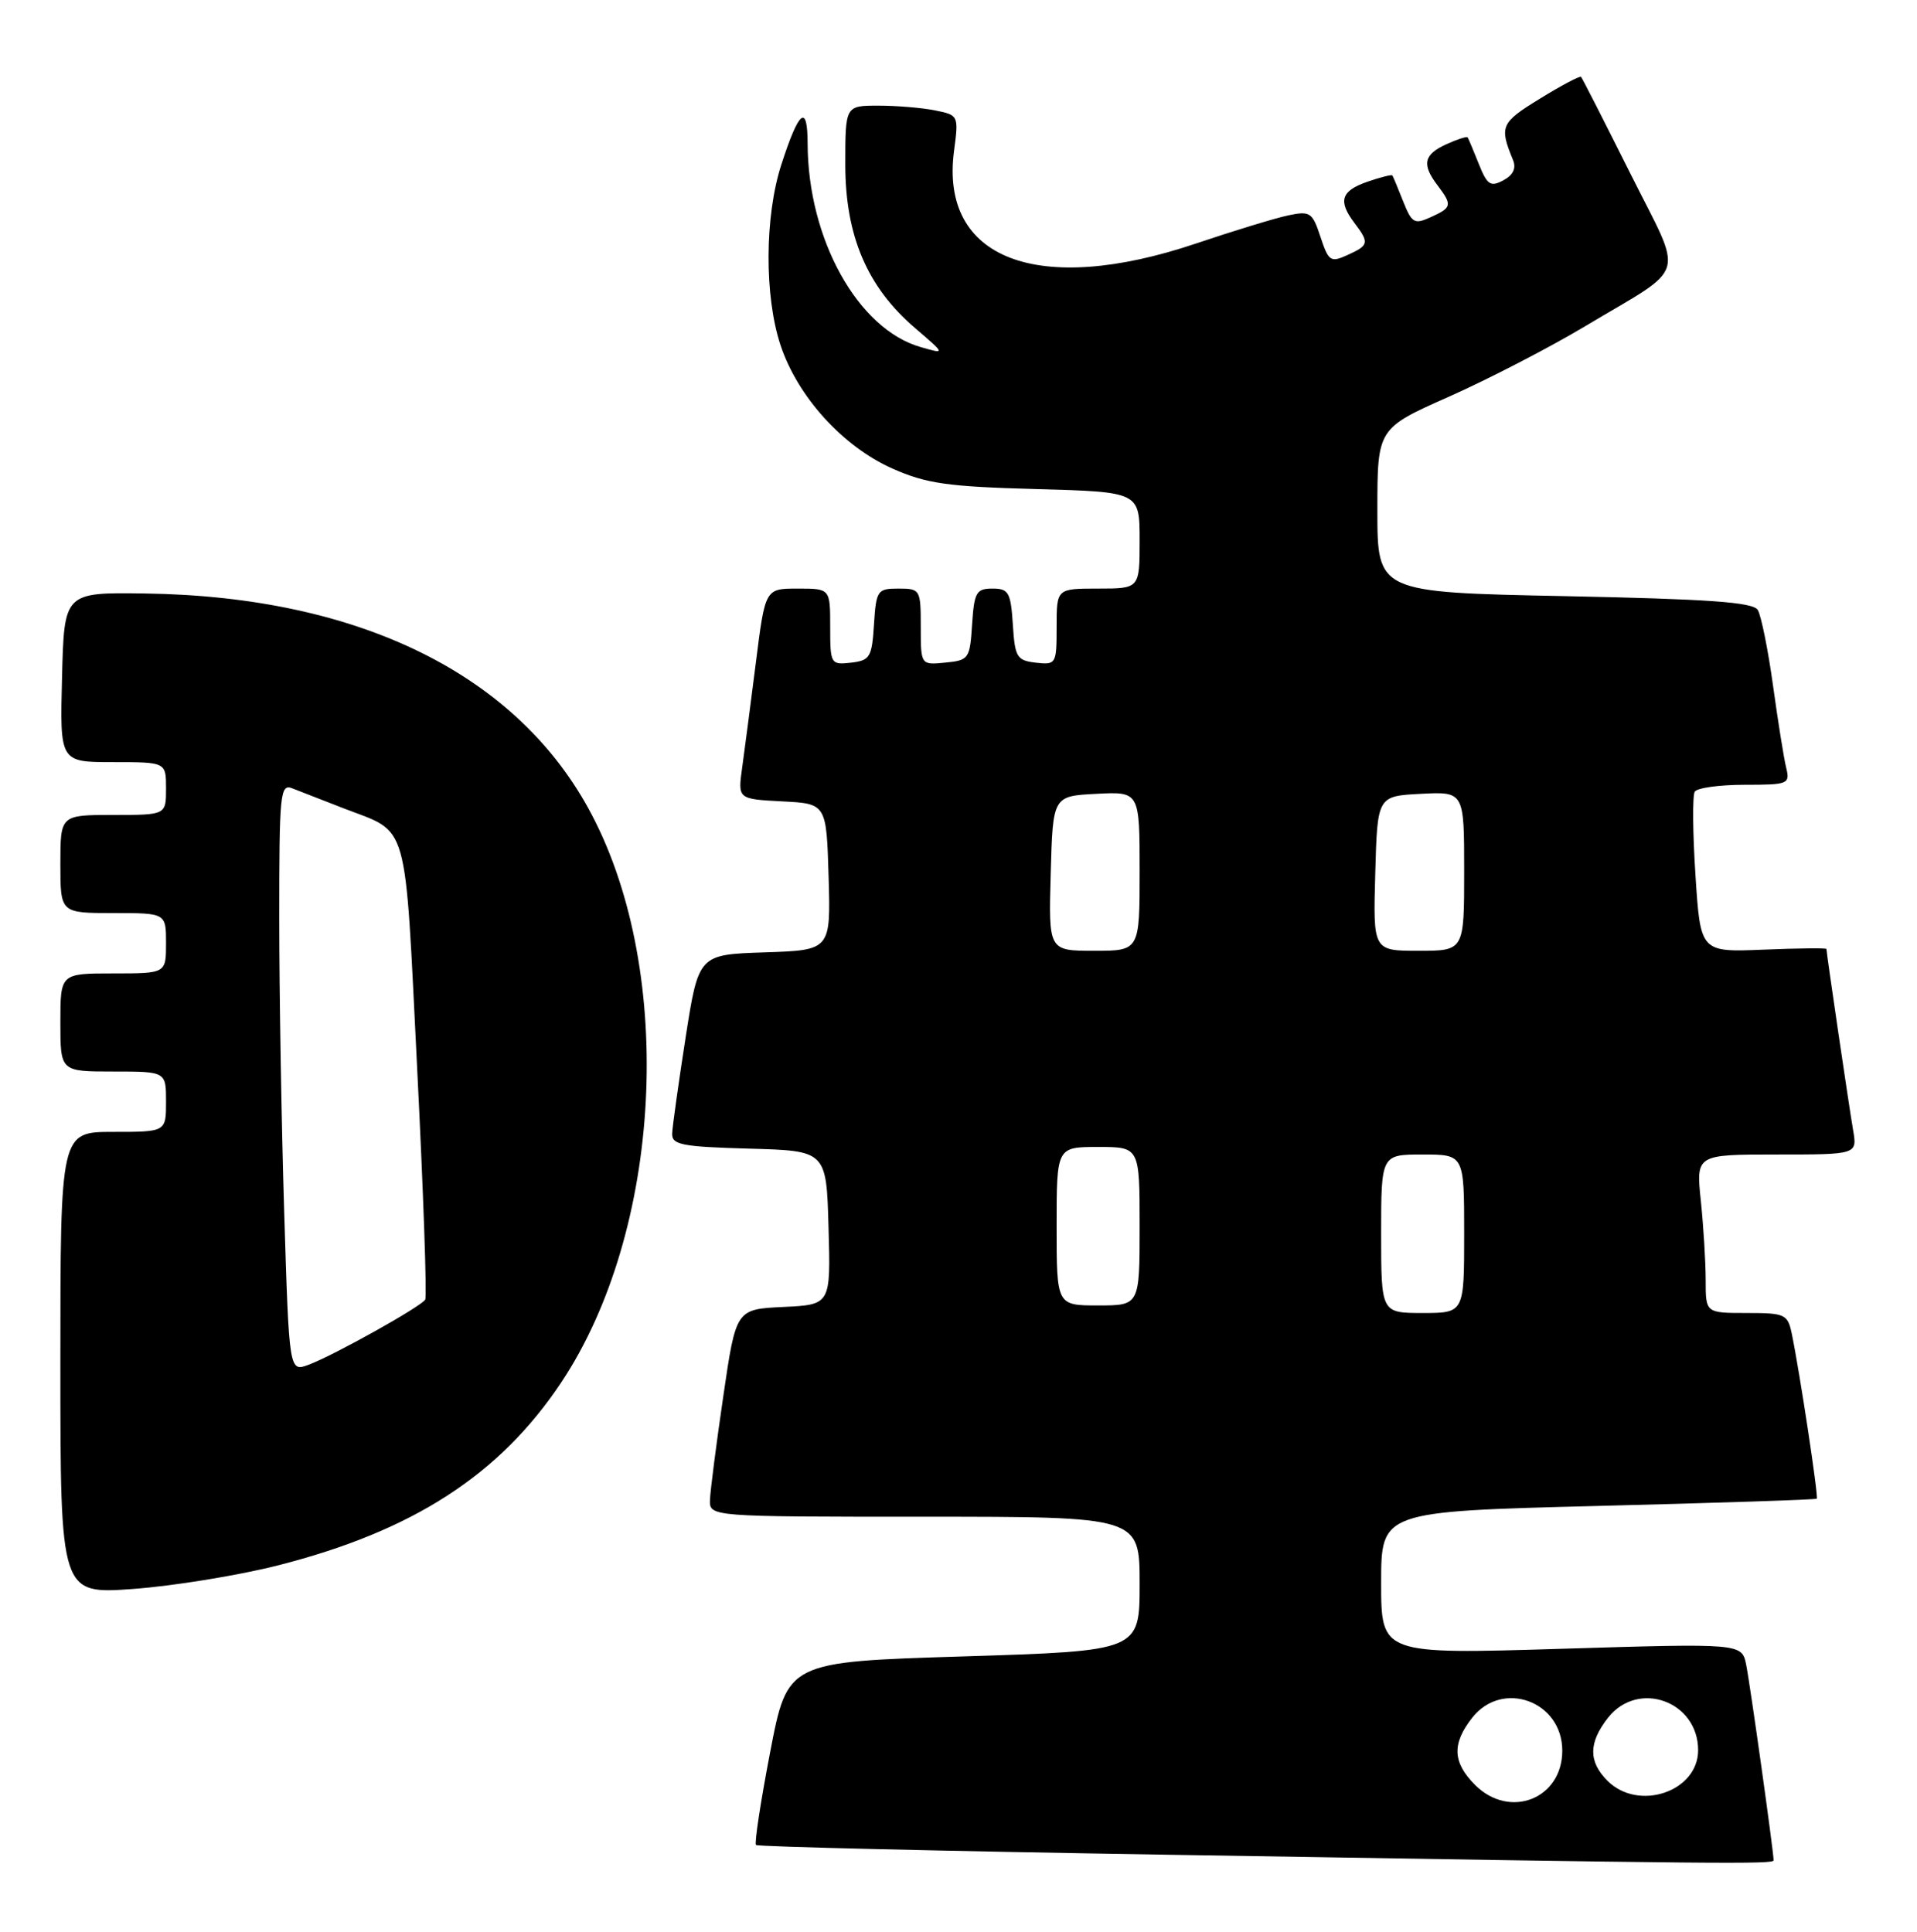 <?xml version="1.0" encoding="UTF-8" standalone="no"?>
<!DOCTYPE svg PUBLIC "-//W3C//DTD SVG 1.1//EN" "http://www.w3.org/Graphics/SVG/1.1/DTD/svg11.dtd" >
<svg xmlns="http://www.w3.org/2000/svg" xmlns:xlink="http://www.w3.org/1999/xlink" version="1.1" viewBox="0 0 254 256">
 <g >
 <path fill="currentColor"
d=" M 235.00 246.53 C 235.00 245.40 231.89 223.21 231.37 220.64 C 230.79 217.77 230.79 217.77 206.90 218.50 C 183.00 219.23 183.00 219.23 183.00 209.77 C 183.00 200.30 183.00 200.30 211.74 199.57 C 227.55 199.17 240.59 198.74 240.72 198.61 C 240.97 198.37 238.45 181.78 237.41 176.75 C 236.87 174.16 236.53 174.00 231.42 174.00 C 226.00 174.00 226.00 174.00 226.00 169.65 C 226.00 167.25 225.71 162.53 225.36 159.15 C 224.72 153.00 224.72 153.00 235.40 153.00 C 246.09 153.00 246.09 153.00 245.53 149.75 C 244.99 146.61 242.00 126.28 242.00 125.76 C 242.00 125.62 238.25 125.66 233.66 125.85 C 225.31 126.19 225.31 126.19 224.65 116.02 C 224.28 110.42 224.24 105.43 224.55 104.92 C 224.86 104.41 227.84 104.00 231.17 104.00 C 236.94 104.00 237.19 103.90 236.67 101.75 C 236.36 100.51 235.58 95.60 234.92 90.83 C 234.26 86.07 233.35 81.57 232.90 80.83 C 232.26 79.80 226.44 79.39 207.29 79.00 C 182.50 78.50 182.50 78.50 182.50 67.64 C 182.50 56.78 182.50 56.78 192.00 52.56 C 197.22 50.24 205.32 46.05 210.00 43.25 C 223.84 34.96 223.15 37.28 215.99 22.94 C 212.57 16.10 209.65 10.36 209.49 10.19 C 209.34 10.02 206.88 11.32 204.03 13.08 C 198.85 16.26 198.64 16.75 200.46 21.17 C 200.93 22.29 200.51 23.19 199.19 23.90 C 197.49 24.81 197.05 24.51 195.94 21.73 C 195.23 19.95 194.57 18.37 194.46 18.21 C 194.35 18.05 193.08 18.46 191.63 19.12 C 188.64 20.49 188.36 21.78 190.47 24.56 C 192.45 27.18 192.38 27.51 189.59 28.77 C 187.41 29.77 187.07 29.58 185.92 26.69 C 185.23 24.93 184.58 23.39 184.49 23.25 C 184.40 23.11 182.90 23.49 181.16 24.09 C 177.67 25.31 177.26 26.64 179.47 29.56 C 181.45 32.18 181.38 32.51 178.56 33.79 C 176.30 34.82 176.04 34.65 174.96 31.39 C 173.89 28.13 173.59 27.93 170.65 28.55 C 168.92 28.92 163.45 30.59 158.50 32.26 C 137.52 39.34 124.50 34.36 126.41 19.99 C 127.03 15.31 127.00 15.25 123.89 14.63 C 122.16 14.28 118.78 14.00 116.38 14.00 C 112.00 14.00 112.00 14.00 112.00 21.80 C 112.00 31.24 114.90 38.05 121.24 43.47 C 125.30 46.95 125.30 46.95 121.97 45.99 C 113.66 43.61 107.05 31.69 107.01 19.05 C 107.00 13.68 105.87 14.56 103.53 21.80 C 101.31 28.64 101.26 39.25 103.42 45.75 C 105.68 52.56 111.65 59.15 118.21 62.08 C 122.74 64.09 125.49 64.49 137.25 64.81 C 151.00 65.19 151.00 65.19 151.00 71.60 C 151.00 78.00 151.00 78.00 145.50 78.00 C 140.00 78.00 140.00 78.00 140.00 83.07 C 140.00 88.00 139.93 88.12 137.25 87.82 C 134.73 87.53 134.47 87.10 134.20 82.75 C 133.92 78.49 133.64 78.00 131.50 78.00 C 129.36 78.00 129.08 78.49 128.80 82.75 C 128.51 87.30 128.37 87.51 125.25 87.81 C 122.00 88.13 122.00 88.13 122.00 83.06 C 122.00 78.13 121.93 78.00 119.05 78.00 C 116.25 78.00 116.09 78.23 115.80 82.75 C 115.53 87.10 115.27 87.53 112.75 87.82 C 110.07 88.12 110.00 88.00 110.00 83.07 C 110.00 78.00 110.00 78.00 105.70 78.00 C 101.39 78.00 101.39 78.00 100.16 87.75 C 99.48 93.11 98.66 99.39 98.34 101.70 C 97.75 105.89 97.75 105.89 103.63 106.20 C 109.50 106.50 109.50 106.50 109.79 116.21 C 110.07 125.92 110.07 125.92 101.31 126.21 C 92.56 126.50 92.56 126.50 90.84 137.50 C 89.90 143.55 89.10 149.27 89.06 150.22 C 89.01 151.71 90.32 151.97 99.25 152.22 C 109.50 152.50 109.50 152.50 109.78 162.70 C 110.07 172.90 110.07 172.90 103.80 173.20 C 97.52 173.50 97.52 173.50 95.84 185.00 C 94.91 191.32 94.12 197.51 94.07 198.75 C 94.00 201.00 94.00 201.00 122.50 201.00 C 151.00 201.00 151.00 201.00 151.00 209.89 C 151.00 218.78 151.00 218.78 127.67 219.51 C 104.35 220.23 104.35 220.23 102.05 232.16 C 100.79 238.72 99.94 244.27 100.17 244.50 C 100.39 244.73 124.86 245.31 154.54 245.79 C 228.85 247.01 235.00 247.07 235.00 246.53 Z  M 36.78 207.46 C 54.68 202.91 66.21 195.47 74.38 183.18 C 87.71 163.13 89.53 129.12 78.39 107.93 C 68.67 89.43 47.68 79.04 19.19 78.65 C 8.50 78.50 8.50 78.50 8.22 89.75 C 7.93 101.00 7.93 101.00 14.97 101.00 C 22.00 101.00 22.00 101.00 22.00 104.50 C 22.00 108.00 22.00 108.00 15.00 108.00 C 8.00 108.00 8.00 108.00 8.00 114.50 C 8.00 121.00 8.00 121.00 15.00 121.00 C 22.00 121.00 22.00 121.00 22.00 125.00 C 22.00 129.00 22.00 129.00 15.00 129.00 C 8.00 129.00 8.00 129.00 8.00 135.50 C 8.00 142.00 8.00 142.00 15.00 142.00 C 22.00 142.00 22.00 142.00 22.00 146.00 C 22.00 150.00 22.00 150.00 15.00 150.00 C 8.00 150.00 8.00 150.00 8.00 180.64 C 8.00 211.27 8.00 211.27 17.65 210.57 C 22.96 210.18 31.57 208.78 36.78 207.46 Z  M 195.45 236.55 C 192.46 233.55 192.35 231.10 195.07 227.63 C 199.07 222.55 207.00 225.45 207.00 232.00 C 207.00 238.39 200.04 241.13 195.45 236.55 Z  M 213.00 236.00 C 210.44 233.44 210.47 230.95 213.07 227.63 C 217.05 222.58 225.00 225.45 225.00 231.94 C 225.00 237.43 217.10 240.10 213.00 236.00 Z  M 183.00 163.50 C 183.00 153.00 183.00 153.00 188.50 153.00 C 194.00 153.00 194.00 153.00 194.00 163.50 C 194.00 174.00 194.00 174.00 188.50 174.00 C 183.00 174.00 183.00 174.00 183.00 163.50 Z  M 140.00 162.50 C 140.00 152.00 140.00 152.00 145.50 152.00 C 151.00 152.00 151.00 152.00 151.00 162.50 C 151.00 173.00 151.00 173.00 145.50 173.00 C 140.00 173.00 140.00 173.00 140.00 162.50 Z  M 139.22 115.75 C 139.50 105.50 139.50 105.50 145.25 105.20 C 151.00 104.90 151.00 104.90 151.00 115.45 C 151.00 126.00 151.00 126.00 144.97 126.00 C 138.93 126.00 138.93 126.00 139.22 115.75 Z  M 182.22 115.75 C 182.50 105.50 182.50 105.50 188.25 105.20 C 194.00 104.90 194.00 104.90 194.00 115.45 C 194.00 126.00 194.00 126.00 187.97 126.00 C 181.93 126.00 181.93 126.00 182.22 115.75 Z  M 37.66 160.75 C 37.30 149.16 37.00 131.60 37.00 121.73 C 37.00 105.04 37.12 103.83 38.75 104.48 C 39.71 104.86 42.75 106.04 45.50 107.11 C 54.30 110.51 53.59 108.04 55.27 141.53 C 56.10 158.01 56.58 171.83 56.34 172.23 C 55.79 173.15 44.32 179.57 40.91 180.85 C 38.31 181.83 38.31 181.83 37.66 160.75 Z "/>
</g>
</svg>
